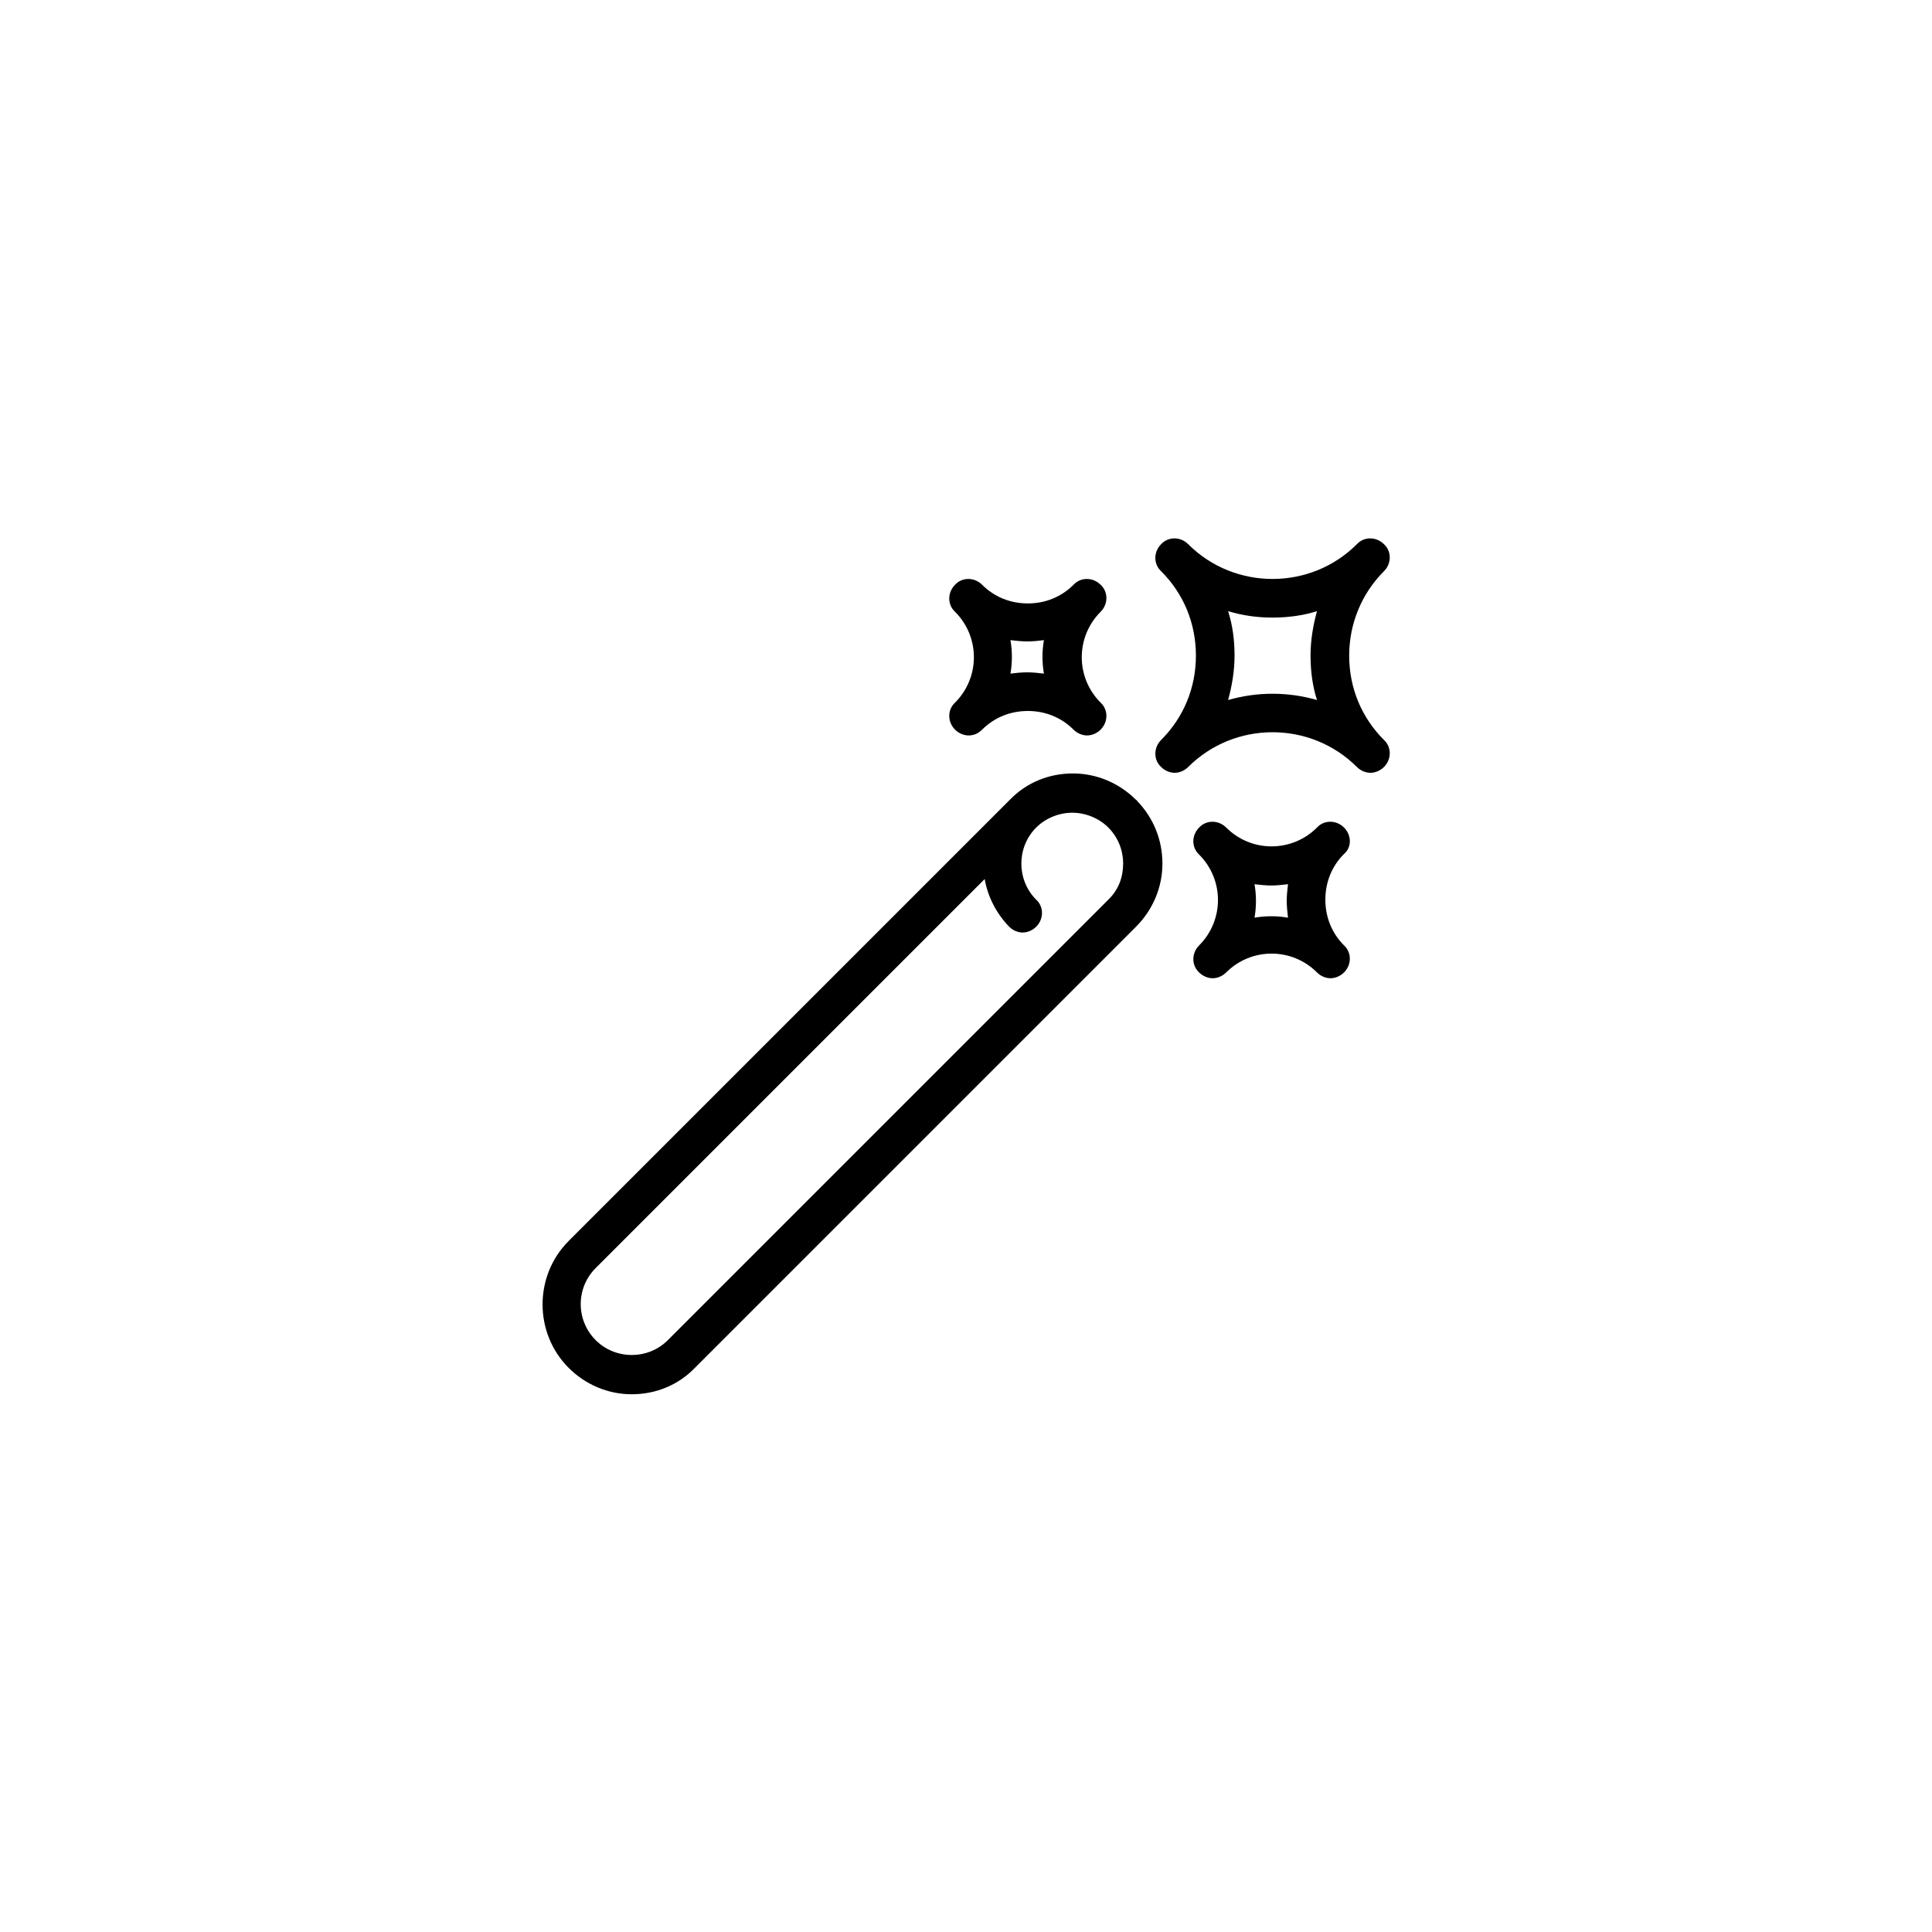 <?xml version="1.0" encoding="utf-8"?>
<!-- Generator: Adobe Illustrator 24.2.3, SVG Export Plug-In . SVG Version: 6.00 Build 0)  -->
<svg version="1.1" id="Layer_1" xmlns="http://www.w3.org/2000/svg" xmlns:xlink="http://www.w3.org/1999/xlink" x="0px" y="0px"
	 viewBox="0 0 300 300" style="enable-background:new 0 0 300 300;" xml:space="preserve">
<g>
	<path d="M209.5,101.8c0-4.9,1.9-9.6,5.4-13.1c1.2-1.2,1.2-3.1,0-4.2c-1.2-1.2-3.1-1.2-4.2,0c-7.2,7.2-19,7.2-26.2,0
		c-1.2-1.2-3.1-1.2-4.2,0c-1.2,1.2-1.2,3.1,0,4.2c3.5,3.5,5.4,8.1,5.4,13.1s-1.9,9.6-5.4,13.1c-1.2,1.2-1.2,3.1,0,4.2
		c0.6,0.6,1.4,0.9,2.1,0.9s1.5-0.3,2.1-0.9c7.2-7.2,19-7.2,26.2,0c0.6,0.6,1.4,0.9,2.1,0.9s1.5-0.3,2.1-0.9c1.2-1.2,1.2-3.1,0-4.2
		C211.4,111.4,209.5,106.8,209.5,101.8z M190.7,108.7c0.6-2.2,1-4.5,1-6.9c0-2.4-0.3-4.7-1-6.9c2.3,0.7,4.6,1,6.9,1
		c2.3,0,4.7-0.3,6.9-1c-0.6,2.2-1,4.5-1,6.9c0,2.4,0.3,4.7,1,6.9C200,107.4,195.2,107.4,190.7,108.7z"/>
	<path d="M208.7,128.5c-1.2-1.2-3.1-1.2-4.2,0c-3.9,3.9-10.2,3.9-14.1,0c-1.2-1.2-3.1-1.2-4.2,0c-1.2,1.2-1.2,3.1,0,4.2
		c3.9,3.9,3.9,10.2,0,14.1c-1.2,1.2-1.2,3.1,0,4.2c0.6,0.6,1.4,0.9,2.1,0.9s1.5-0.3,2.1-0.9c3.9-3.9,10.2-3.9,14.1,0
		c0.6,0.6,1.4,0.9,2.1,0.9s1.5-0.3,2.1-0.9c1.2-1.2,1.2-3.1,0-4.2c-1.9-1.9-2.9-4.4-2.9-7.1s1-5.2,2.9-7.1
		C209.9,131.6,209.9,129.7,208.7,128.5z M200,142.5c-1.7-0.3-3.5-0.3-5.2,0c0.3-1.7,0.3-3.5,0-5.2c0.9,0.1,1.7,0.2,2.6,0.2
		c0.9,0,1.7-0.1,2.6-0.2c-0.1,0.9-0.2,1.7-0.2,2.6C199.8,140.7,199.9,141.6,200,142.5z"/>
	<path d="M148.3,113.3c0.6,0.6,1.4,0.9,2.1,0.9c0.8,0,1.5-0.3,2.1-0.9c1.9-1.9,4.4-2.9,7.1-2.9s5.2,1,7.1,2.9
		c0.6,0.6,1.4,0.9,2.1,0.9s1.5-0.3,2.1-0.9c1.2-1.2,1.2-3.1,0-4.2c-3.9-3.9-3.9-10.2,0-14.1c1.2-1.2,1.2-3.1,0-4.2
		c-1.2-1.2-3.1-1.2-4.2,0c-1.9,1.9-4.4,2.9-7.1,2.9s-5.2-1-7.1-2.9c-1.2-1.2-3.1-1.2-4.2,0c-1.2,1.2-1.2,3.1,0,4.2
		c3.9,3.9,3.9,10.2,0,14.1C147.1,110.2,147.1,112.1,148.3,113.3z M156.9,99.4c0.9,0.1,1.7,0.2,2.6,0.2c0.9,0,1.8-0.1,2.6-0.2
		c-0.3,1.7-0.3,3.5,0,5.2c-0.9-0.1-1.7-0.2-2.6-0.2c-0.9,0-1.8,0.1-2.6,0.2C157.2,102.9,157.2,101.1,156.9,99.4z"/>
	<path d="M176.4,124.2c-2.6-2.6-6.1-4.1-9.8-4.1s-7.2,1.4-9.8,4.1c0,0,0,0,0,0c0,0,0,0,0,0l-68.5,68.5c-5.4,5.4-5.4,14.3,0,19.7
		c2.6,2.6,6.1,4.1,9.8,4.1s7.2-1.4,9.8-4.1l68.5-68.5c2.6-2.6,4.1-6.1,4.1-9.8c0-3.7-1.4-7.1-3.9-9.7
		C176.5,124.3,176.5,124.2,176.4,124.2z M172.2,139.6l-68.5,68.5c-1.5,1.5-3.5,2.3-5.6,2.3s-4.1-0.8-5.6-2.3c0,0,0,0,0,0
		c-3.1-3.1-3.1-8.1,0-11.2l60.4-60.4c0.5,2.8,1.8,5.3,3.8,7.4c0.6,0.6,1.4,0.9,2.1,0.9s1.5-0.3,2.1-0.9c1.2-1.2,1.2-3.1,0-4.2
		c-1.5-1.5-2.3-3.5-2.3-5.6c0-2.1,0.8-4.1,2.3-5.6c1.5-1.5,3.6-2.3,5.6-2.3c2,0,4.1,0.8,5.6,2.3c1.5,1.5,2.3,3.5,2.3,5.6
		S173.7,138.1,172.2,139.6z"/>
</g>
</svg>
